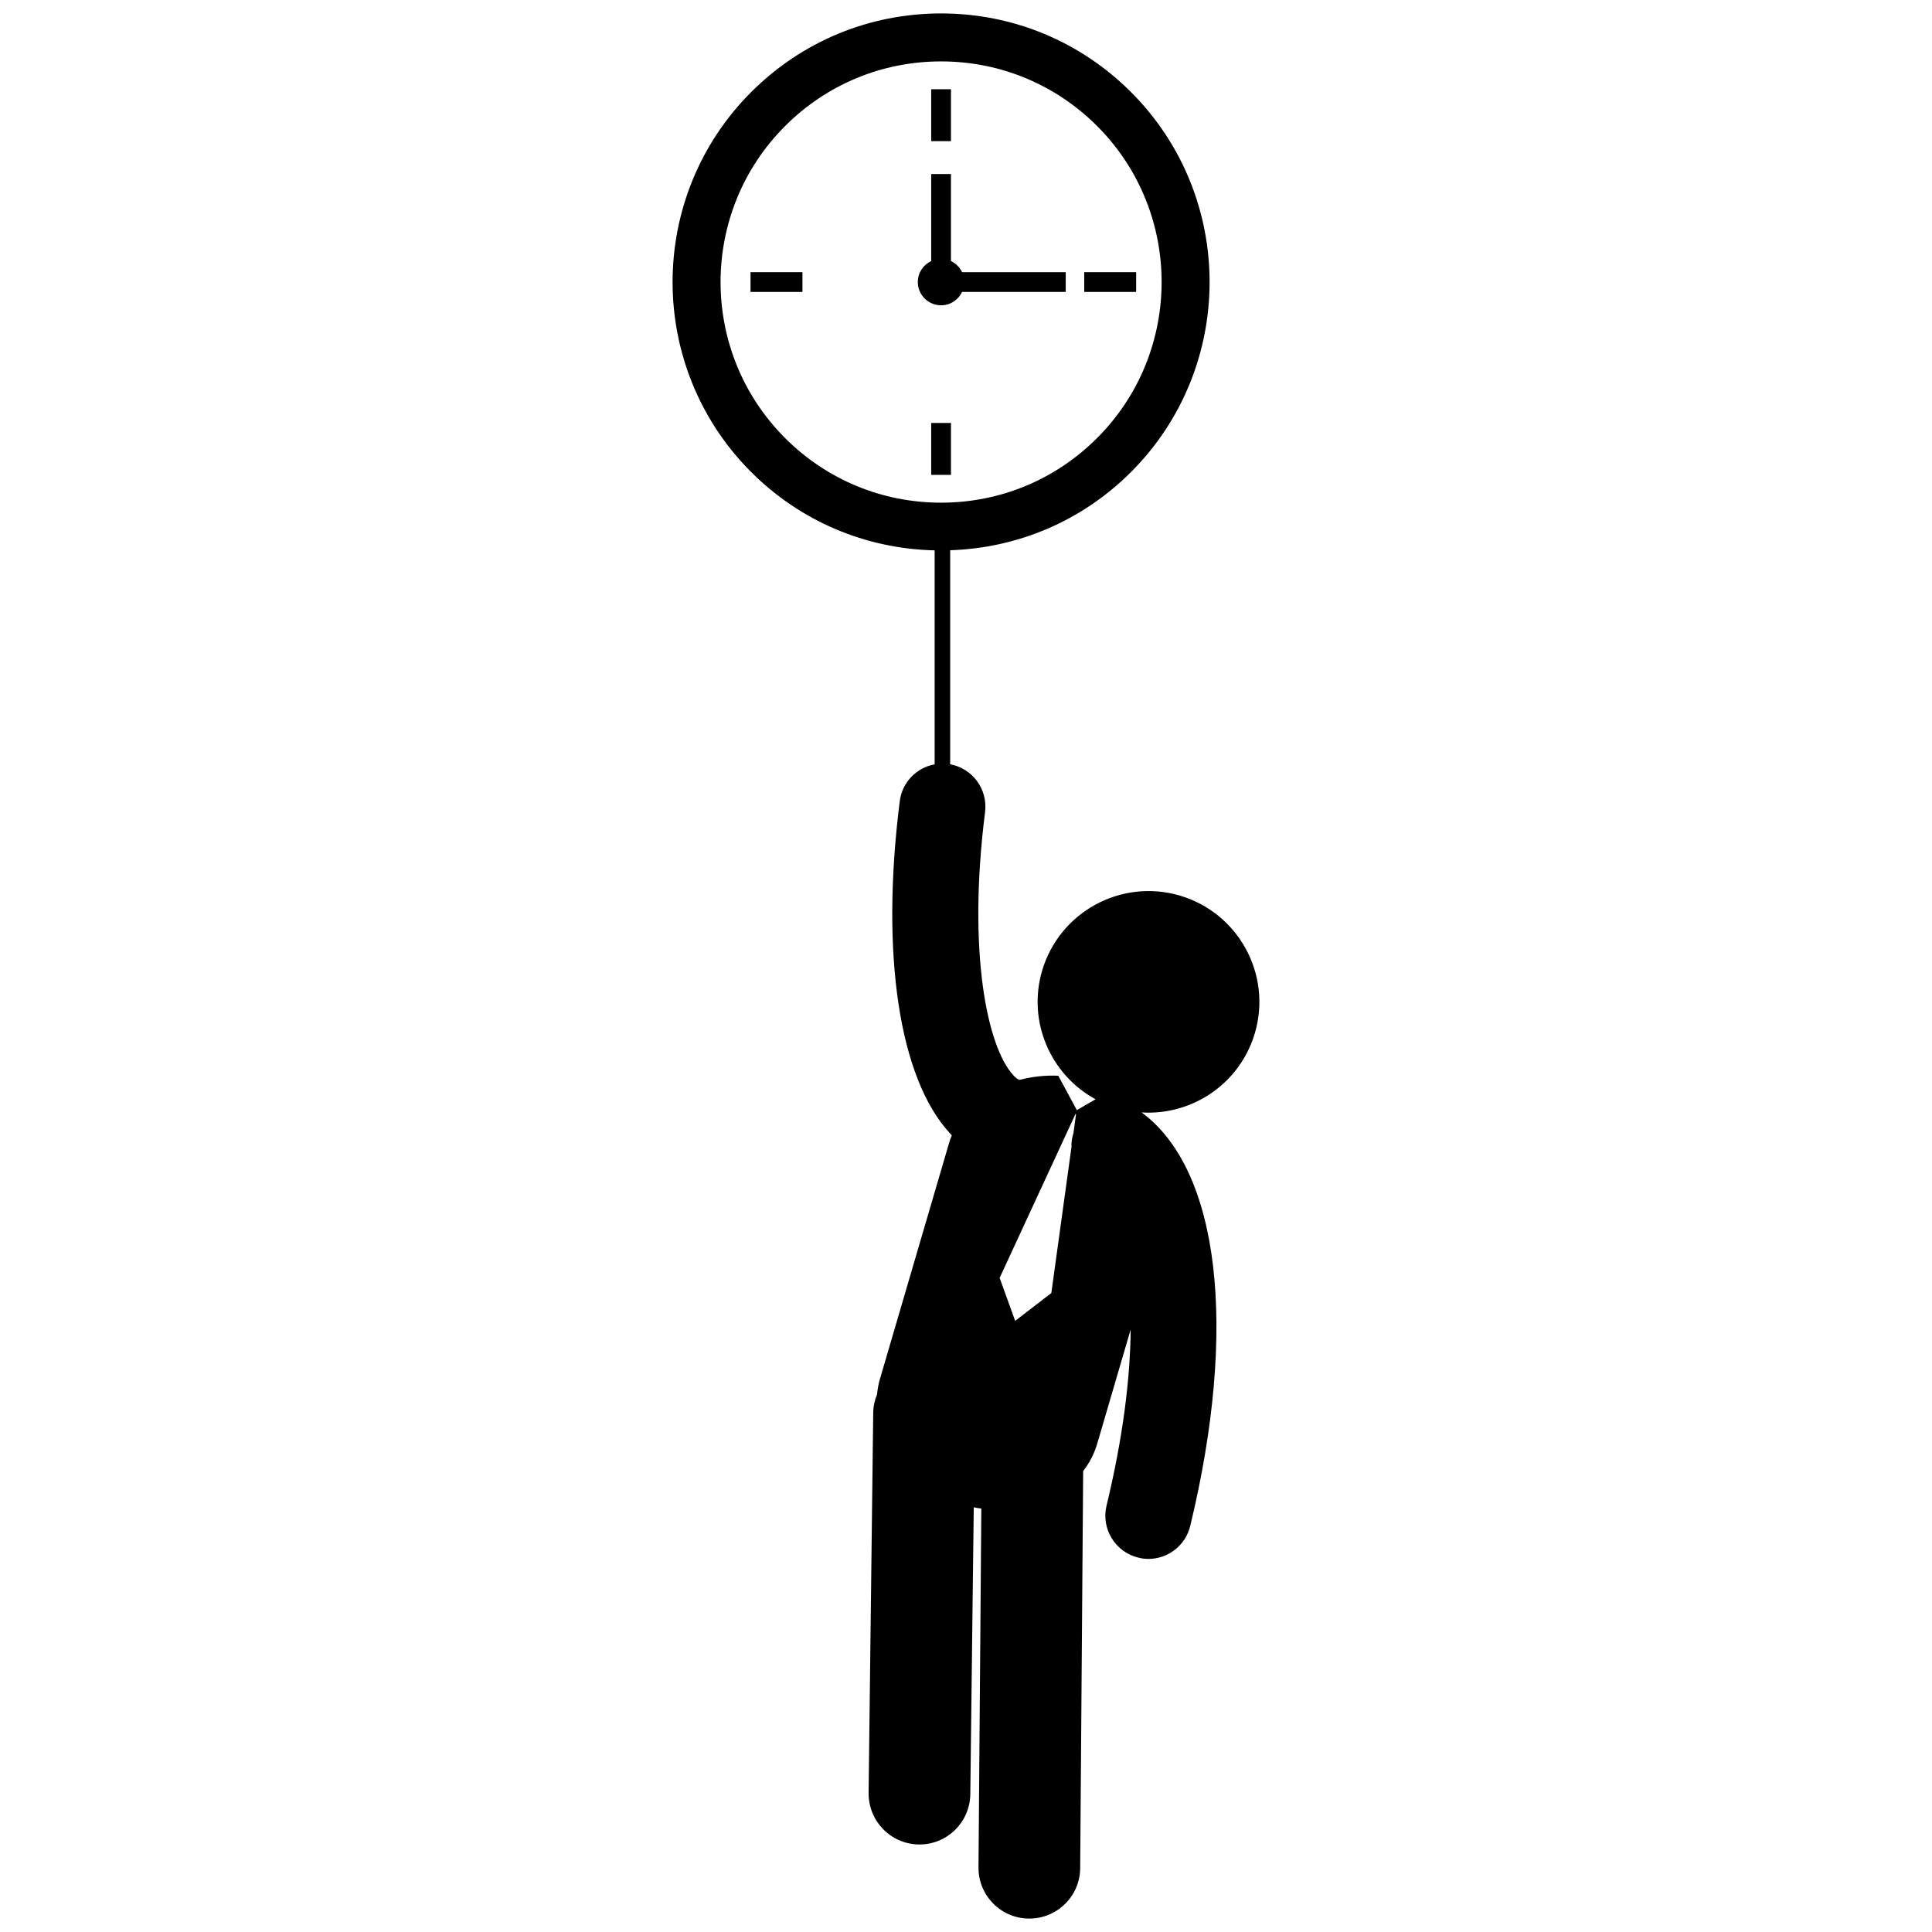 <?xml version="1.0" encoding="utf-8"?>
<!-- Generator: Adobe Illustrator 16.0.0, SVG Export Plug-In . SVG Version: 6.00 Build 0)  -->
<!DOCTYPE svg PUBLIC "-//W3C//DTD SVG 1.1//EN" "http://www.w3.org/Graphics/SVG/1.1/DTD/svg11.dtd">
<svg version="1.1" id="Layer_2" xmlns="http://www.w3.org/2000/svg" xmlns:xlink="http://www.w3.org/1999/xlink" x="0px" y="0px"
	 width="126px" height="126px" viewBox="0 0 126 126" enable-background="new 0 0 126 126" xml:space="preserve">
<g>
	<path d="M76.94,58.406c-3.837-1.12-7.844,1.072-8.977,4.902c-0.975,3.331,0.562,6.796,3.487,8.384L70.229,72.4l-1.211-2.243
		c-0.833-0.04-1.678,0.052-2.497,0.266c-0.154-0.005-0.365-0.214-0.441-0.306c-1.691-1.841-2.993-7.994-1.836-17.163
		c0.182-1.483-0.818-2.842-2.276-3.108V35.886c4.45-0.148,8.618-1.931,11.785-5.092c6.836-6.825,6.846-17.939,0.021-24.776
		c-3.312-3.315-7.714-5.142-12.399-5.142c-4.673,0-9.069,1.818-12.377,5.121c-6.837,6.825-6.846,17.939-0.022,24.776
		c3.212,3.215,7.453,5.015,11.979,5.121v13.953c-1.172,0.215-2.121,1.164-2.275,2.406c-1.264,9.977-0.043,18.073,3.277,21.663
		c0.037,0.046,0.078,0.086,0.117,0.131c-0.08,0.182-0.144,0.369-0.196,0.559l-4.485,15.31c-0.105,0.344-0.159,0.689-0.196,1.033
		c-0.157,0.377-0.248,0.795-0.248,1.223l-0.301,24.764c-0.01,1.836,1.447,3.331,3.28,3.357h0.039c1.819,0,3.288-1.463,3.314-3.277
		l0.225-18.712c0.154,0.034,0.324,0.06,0.494,0.079l-0.185,23.4c-0.013,1.833,1.455,3.331,3.291,3.342c0.014,0,0.014,0,0.026,0
		c1.82,0,3.305-1.469,3.315-3.29l0.195-25.897c0.415-0.534,0.743-1.158,0.938-1.86l2.16-7.369
		c-0.027,3.207-0.508,7.076-1.575,11.492c-0.361,1.502,0.574,3.024,2.07,3.383c0.22,0.059,0.439,0.085,0.662,0.085
		c1.273,0,2.418-0.866,2.73-2.155c3.124-12.954,1.9-23.235-3.173-26.963c3.303,0.203,6.413-1.873,7.388-5.177
		C82.963,63.542,80.764,59.531,76.94,58.406z M51.211,8.211c2.715-2.711,6.325-4.206,10.164-4.206c3.849,0,7.465,1.5,10.184,4.223
		c5.605,5.616,5.598,14.744-0.018,20.349c-2.717,2.712-6.326,4.206-10.166,4.206c-3.849,0-7.464-1.499-10.182-4.223
		C45.587,22.946,45.595,13.818,51.211,8.211z M70.006,73.903c-0.09,0.292-0.143,0.598-0.127,0.904l-1.314,9.521l-2.342,1.803
		l-0.026-0.013l-1.003-2.778l4.945-10.685l0.038,0.006L70.006,73.903z"/>
	<rect x="48.947" y="17.75" width="3.386" height="1.289"/>
	<rect x="70.711" y="17.75" width="3.386" height="1.289"/>
	<rect x="60.73" y="5.82" width="1.289" height="3.385"/>
	<rect x="60.73" y="27.584" width="1.289" height="3.386"/>
	<path d="M62.744,19.039h6.76V17.75h-6.76c-0.151-0.317-0.406-0.574-0.725-0.724v-5.675H60.73v5.675
		c-0.515,0.243-0.873,0.761-0.873,1.368c0,0.837,0.681,1.517,1.518,1.517C61.982,19.912,62.501,19.554,62.744,19.039z"/>
</g>
</svg>
